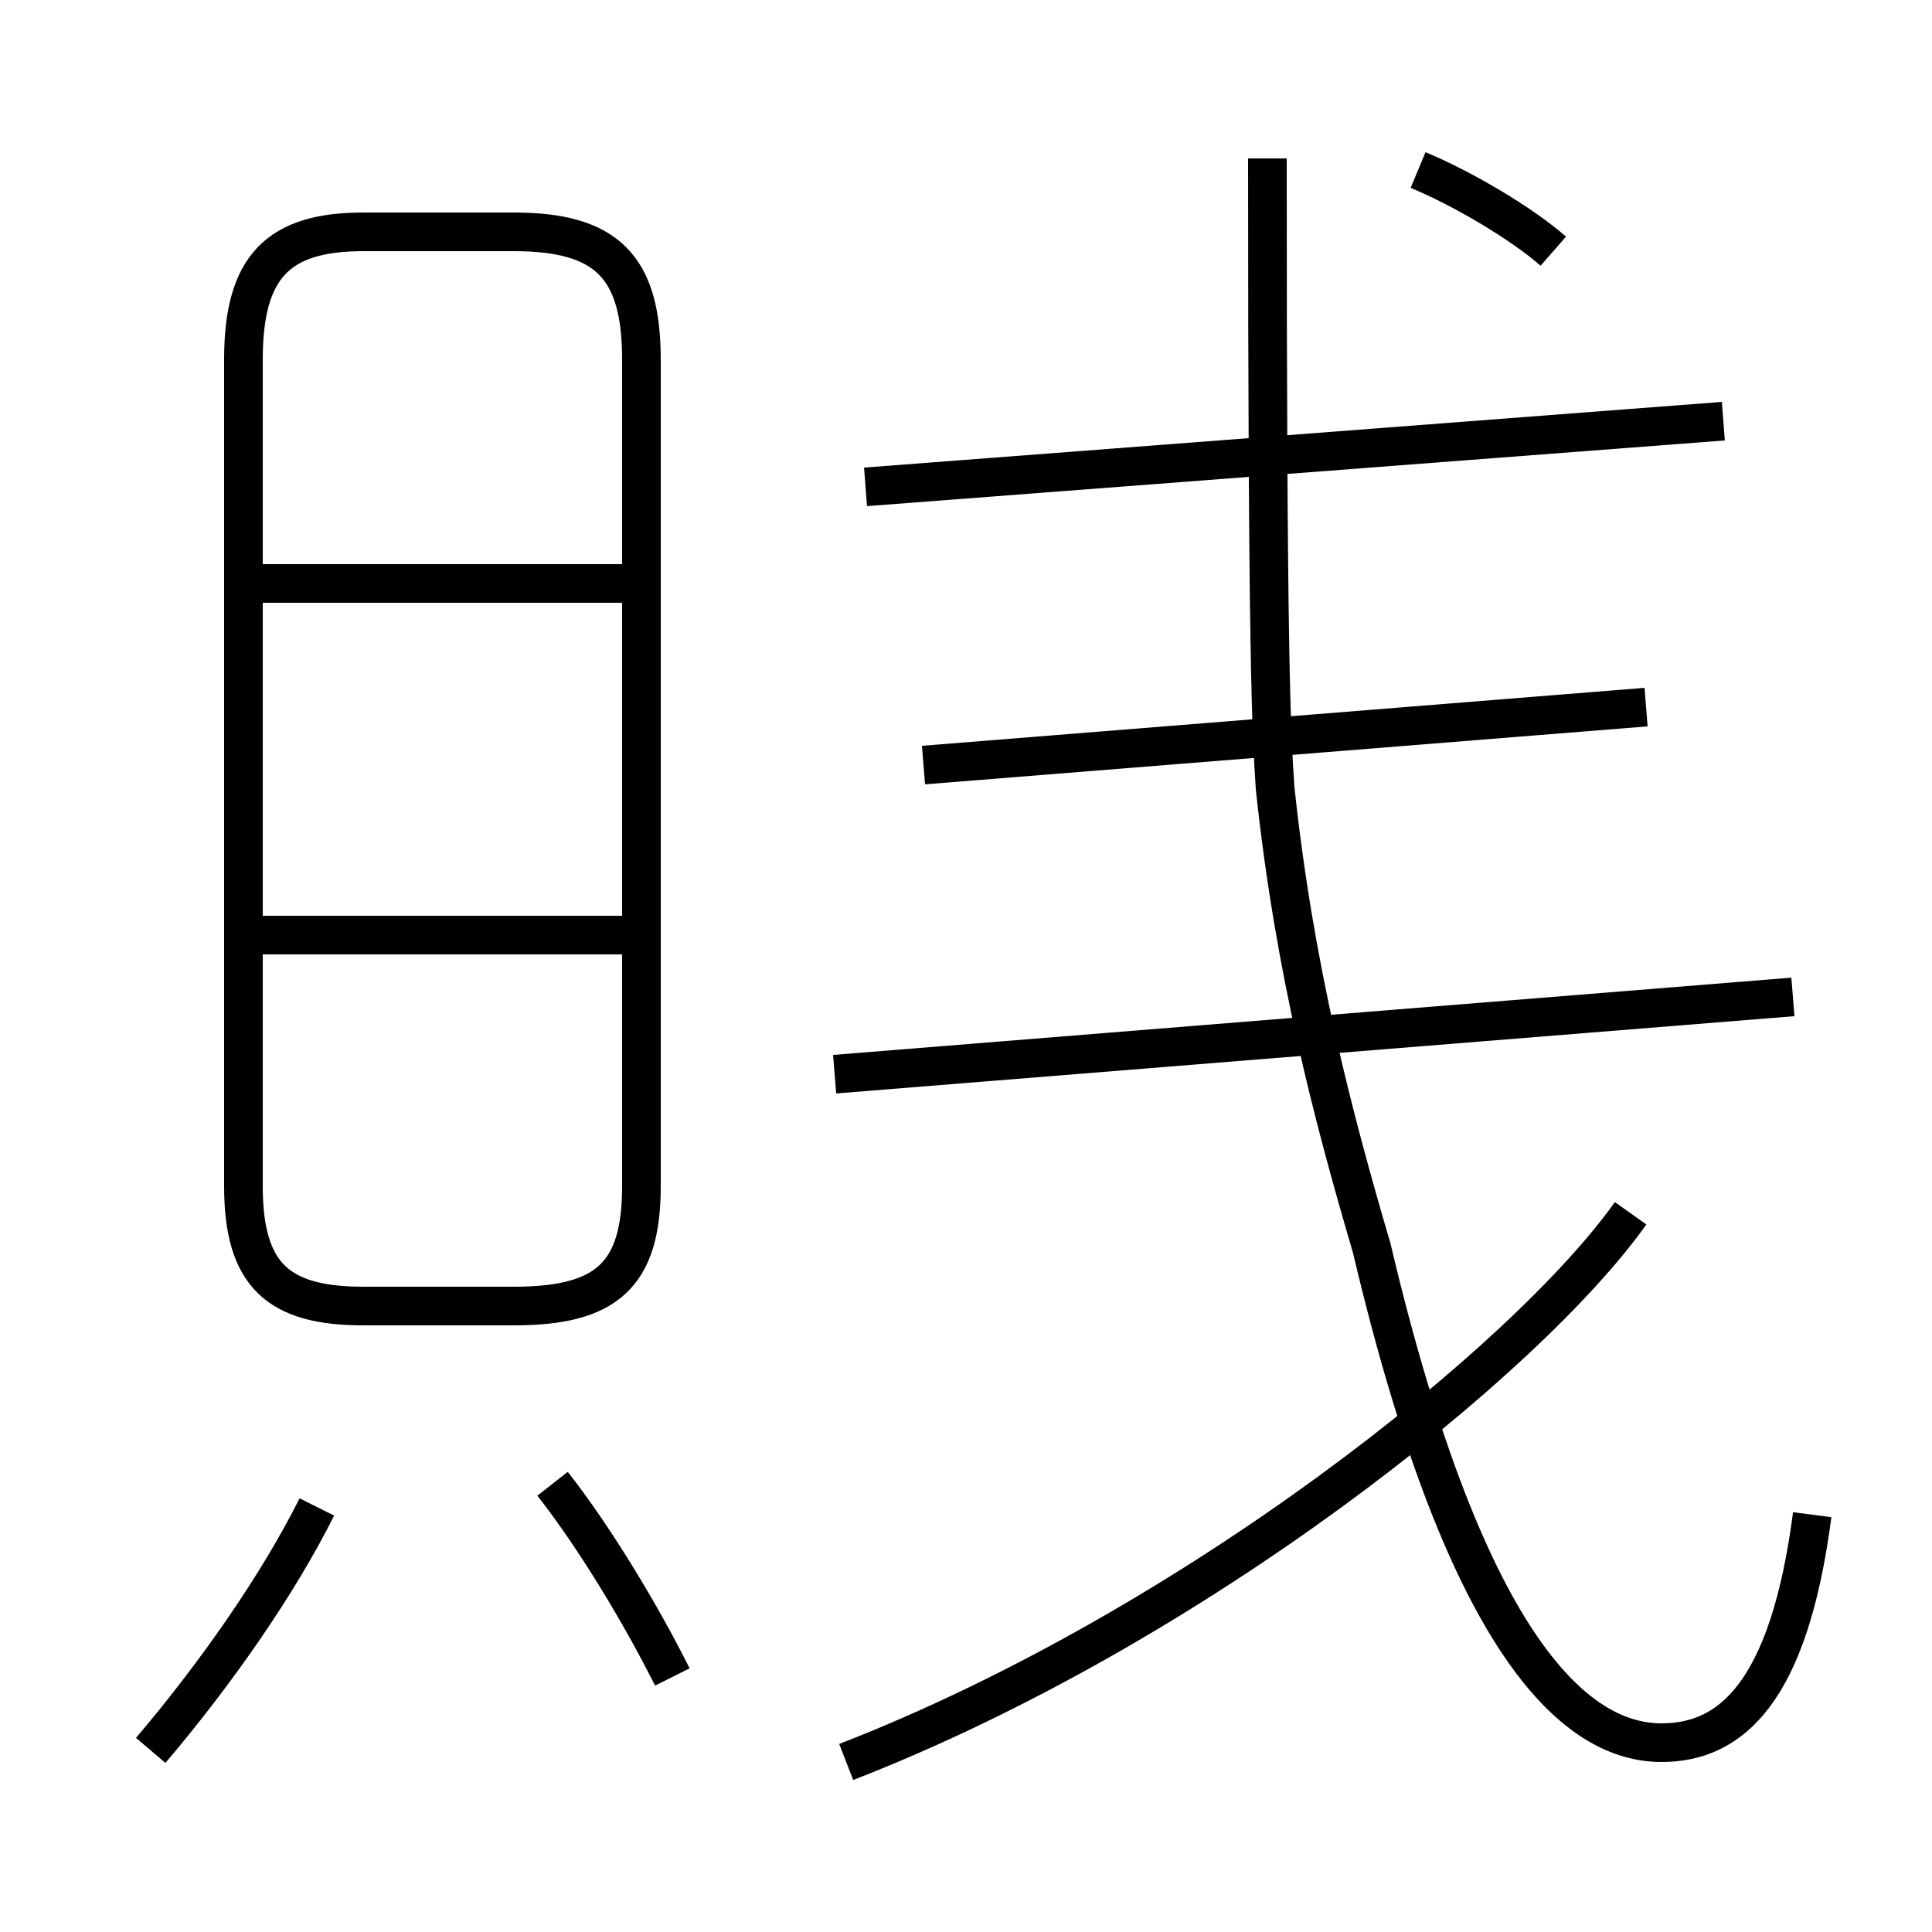 <?xml version='1.0' encoding='utf8'?>
<svg viewBox="0.0 -6.0 50.0 50.0" version="1.1" xmlns="http://www.w3.org/2000/svg">
<rect x="0.0" y="-6.0" width="50.0" height="50.0" fill="#808080" stroke="none"/>
<rect x="-1000" y="-1000" width="2000" height="2000" stroke="white" fill="white"/>
<g style="fill:white;stroke:#000000;  stroke-width:1">
<path d="M 46.9 -4.8 C 46.3 -0.2 44.8 1.1 43.0 1.1 C 40.9 1.1 38.0 -1.1 35.5 -11.7 C 34.5 -15.1 33.5 -18.9 33.0 -23.6 C 32.9 -25.1 32.8 -26.9 32.8 -39.9 M 3.9 1.3 C 5.6 -0.7 7.2 -3.0 8.2 -5.0 M 17.4 -0.6 C 16.6 -2.2 15.4 -4.2 14.3 -5.6 M 21.9 1.6 C 30.9 -1.9 39.5 -8.8 42.2 -12.6 M 16.4 -19.8 L 6.2 -19.8 M 13.3 -10.2 L 9.4 -10.2 C 7.2 -10.2 6.3 -11.0 6.3 -13.3 L 6.3 -34.7 C 6.3 -37.1 7.2 -38.0 9.4 -38.0 L 13.3 -38.0 C 15.7 -38.0 16.6 -37.1 16.6 -34.7 L 16.6 -13.3 C 16.6 -11.0 15.7 -10.2 13.3 -10.2 Z M 16.4 -28.9 L 6.2 -28.9 M 46.4 -18.2 L 21.6 -16.2 M 42.6 -25.7 L 23.9 -24.2 M 44.6 -33.1 L 22.4 -31.4 M 40.2 -37.5 C 39.4 -38.2 37.9 -39.1 36.7 -39.6" transform="translate(0.0, 38.0)" />
</g>
</svg>